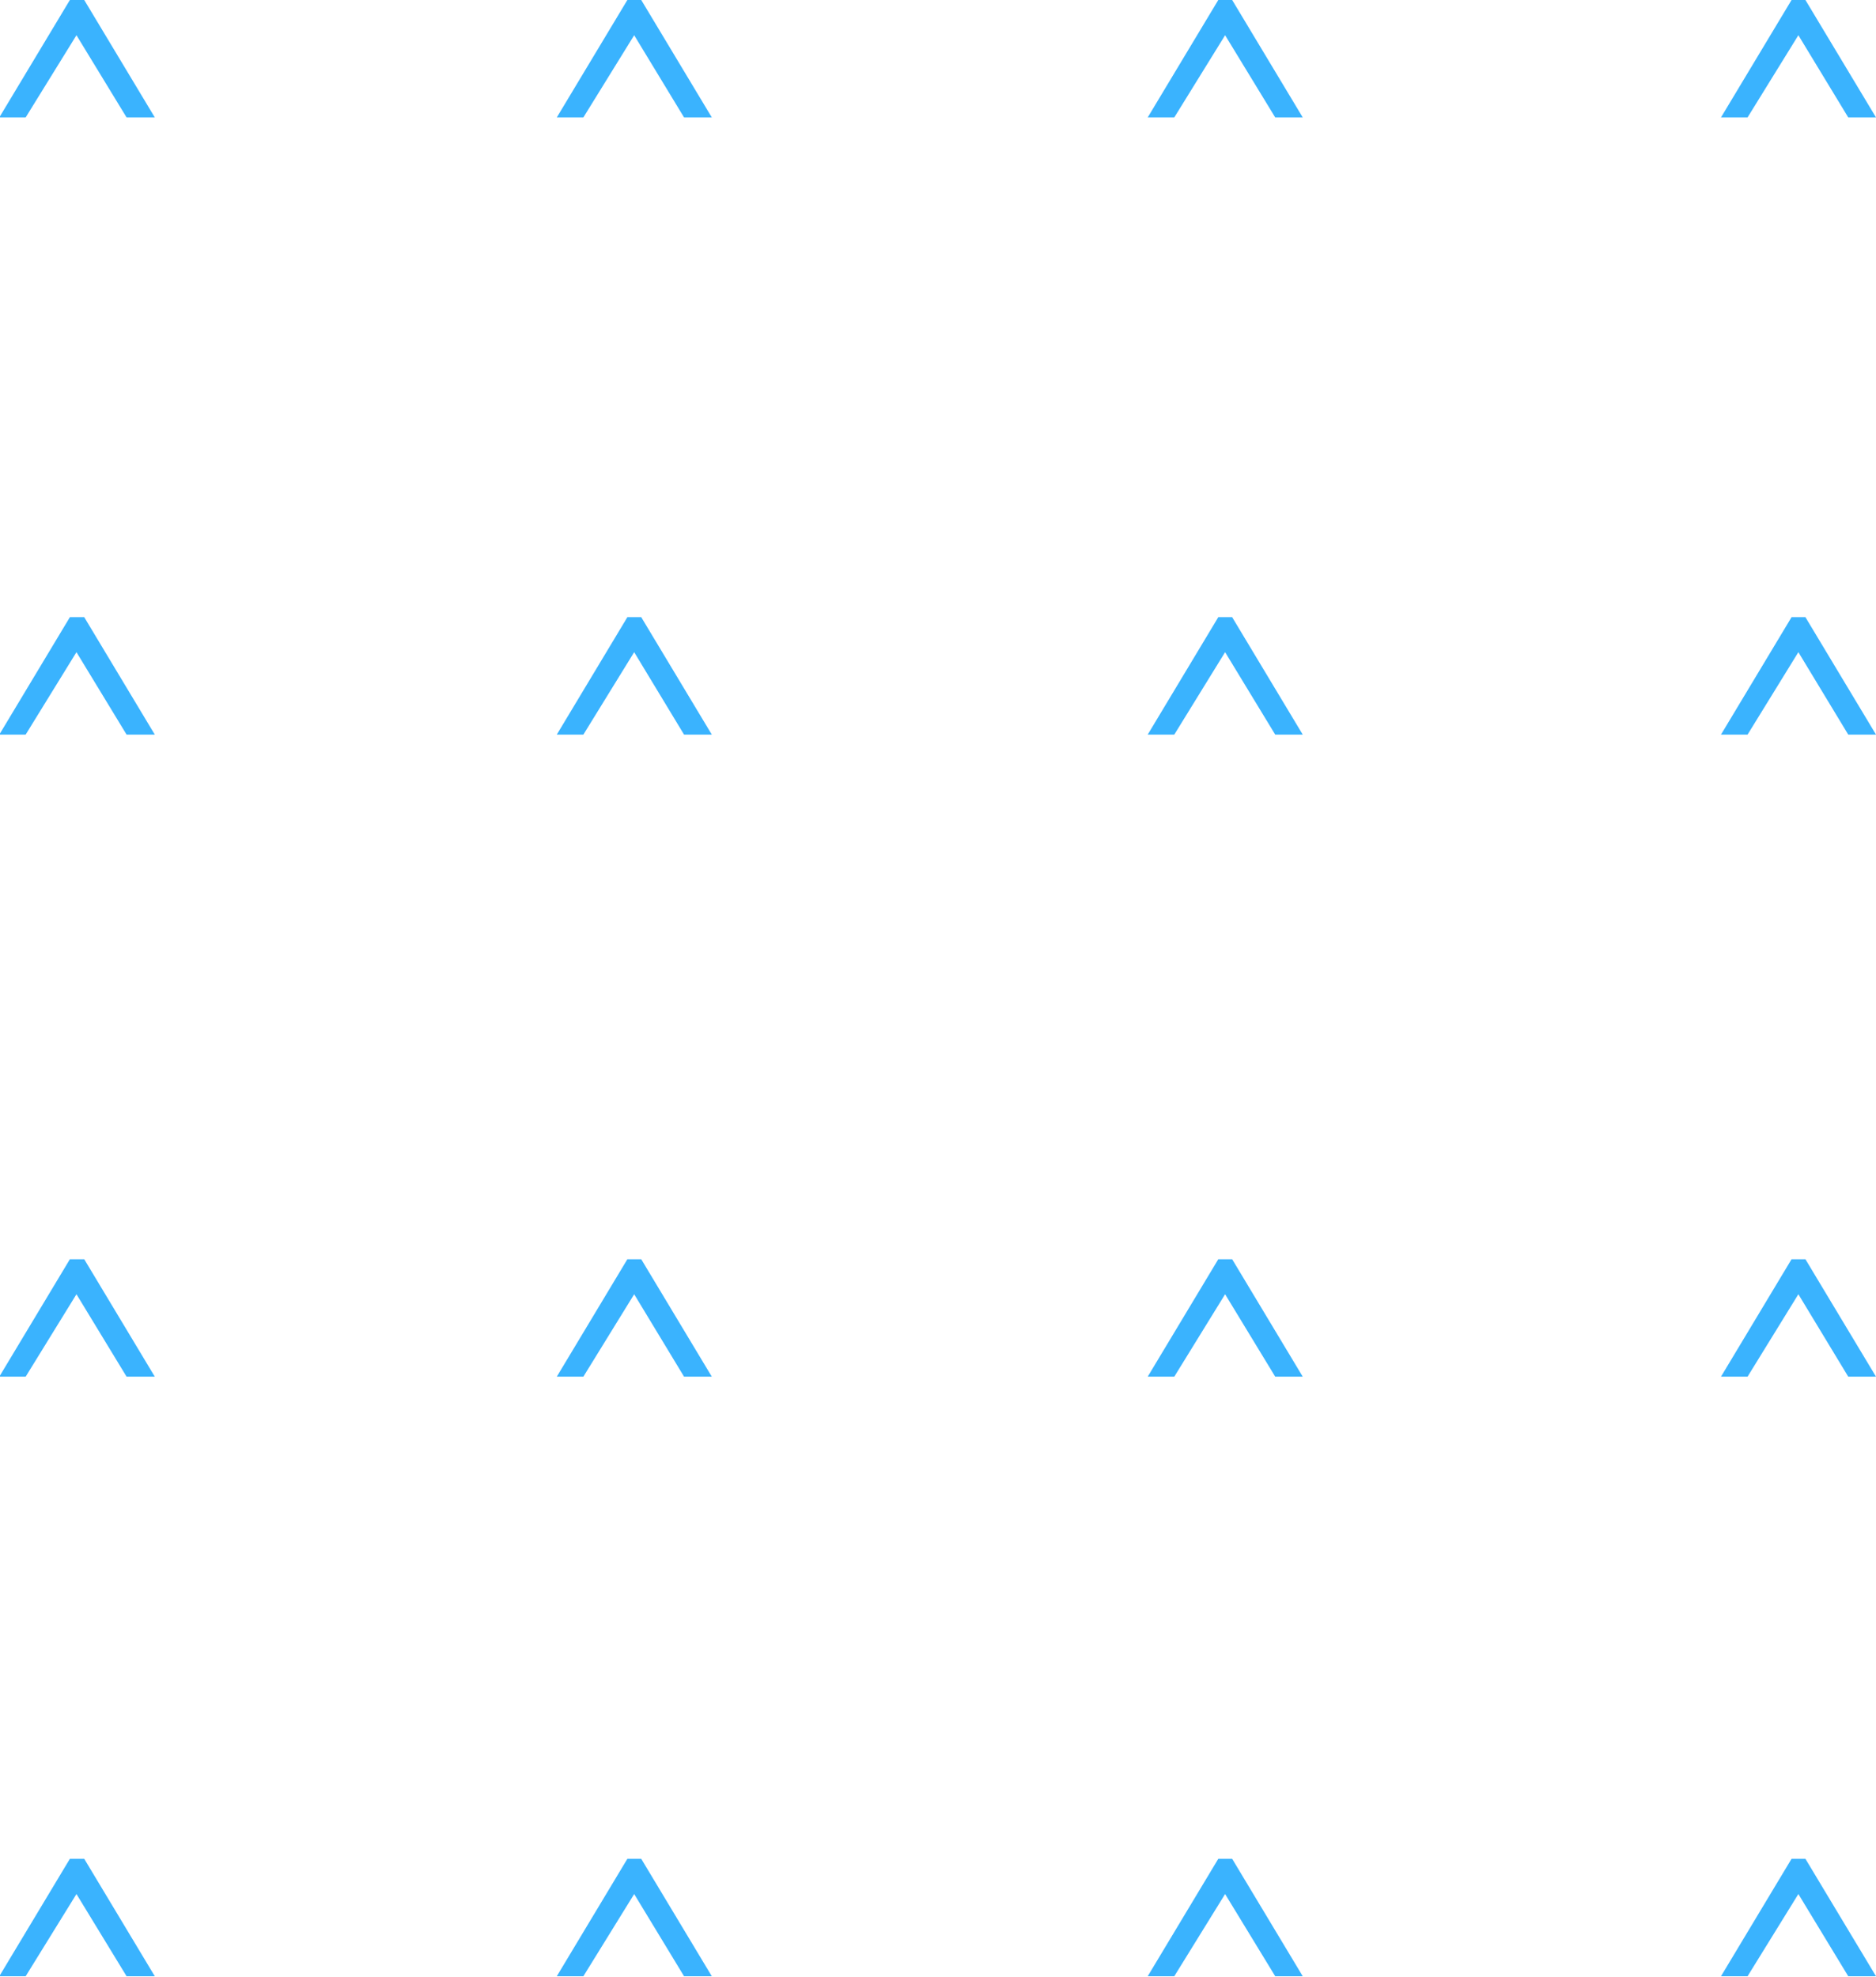 <svg width="149" height="157" viewBox="0 0 149 157" fill="none" xmlns="http://www.w3.org/2000/svg">
<g clip-path="url(#clip0_144_17089)">
<path d="M6.69 147.602L12.295 156.926L10.053 156.926L6.073 150.399L2.038 156.926L-0.055 156.926L5.55 147.602L6.69 147.602Z" fill="#3AB3FE"/>
<path d="M6.69 99.992L12.295 109.316L10.053 109.316L6.073 102.771L2.038 109.316L-0.055 109.316L5.55 99.992L6.69 99.992Z" fill="#3AB3FE"/>
<path d="M6.69 49.008L12.295 58.332L10.053 58.332L6.073 51.786L2.038 58.332L-0.055 58.332L5.55 49.008L6.69 49.008Z" fill="#3AB3FE"/>
<path d="M6.69 7.12308e-05L12.295 9.324L10.053 9.324L6.073 2.797L2.038 9.324L-0.055 9.324L5.55 7.12806e-05L6.69 7.12308e-05Z" fill="#3AB3FE"/>
<path d="M50.93 147.602L56.535 156.926L54.33 156.926L50.369 150.399L46.334 156.926L44.223 156.926L49.828 147.602L50.93 147.602Z" fill="#3AB3FE"/>
<path d="M50.93 99.992L56.535 109.316L54.33 109.316L50.369 102.771L46.334 109.316L44.223 109.316L49.828 99.992L50.93 99.992Z" fill="#3AB3FE"/>
<path d="M50.93 49.008L56.535 58.332L54.33 58.332L50.369 51.786L46.334 58.332L44.223 58.332L49.828 49.008L50.93 49.008Z" fill="#3AB3FE"/>
<path d="M50.93 7.12324e-05L56.535 9.324L54.33 9.324L50.369 2.797L46.334 9.324L44.223 9.324L49.828 7.12806e-05L50.93 7.12324e-05Z" fill="#3AB3FE"/>
<path d="M97.864 147.602L103.469 156.926L101.283 156.926L97.303 150.399L93.267 156.926L91.156 156.926L96.761 147.602L97.864 147.602Z" fill="#3AB3FE"/>
<path d="M97.864 99.992L103.469 109.316L101.283 109.316L97.303 102.771L93.267 109.316L91.156 109.316L96.761 99.992L97.864 99.992Z" fill="#3AB3FE"/>
<path d="M97.864 49.008L103.469 58.332L101.283 58.332L97.303 51.786L93.267 58.332L91.156 58.332L96.761 49.008L97.864 49.008Z" fill="#3AB3FE"/>
<path d="M97.864 7.12324e-05L103.469 9.324L101.283 9.324L97.303 2.797L93.267 9.324L91.156 9.324L96.761 7.12806e-05L97.864 7.12324e-05Z" fill="#3AB3FE"/>
<path d="M143.395 147.602L149 156.926L146.795 156.926L142.834 150.399L138.799 156.926L136.688 156.926L142.293 147.602L143.395 147.602Z" fill="#3AB3FE"/>
<path d="M143.395 99.992L149 109.316L146.795 109.316L142.834 102.771L138.799 109.316L136.688 109.316L142.293 99.992L143.395 99.992Z" fill="#3AB3FE"/>
<path d="M143.395 49.008L149 58.332L146.795 58.332L142.834 51.786L138.799 58.332L136.688 58.332L142.293 49.008L143.395 49.008Z" fill="#3AB3FE"/>
<path d="M143.395 7.12324e-05L149 9.324L146.795 9.324L142.834 2.797L138.799 9.324L136.688 9.324L142.293 7.12806e-05L143.395 7.12324e-05Z" fill="#3AB3FE"/>
</g>
<defs>
<clipPath id="clip0_144_17089">
<rect width="157" height="149" fill="white" transform="translate(0 157) rotate(-90)"/>
</clipPath>
</defs>
</svg>
